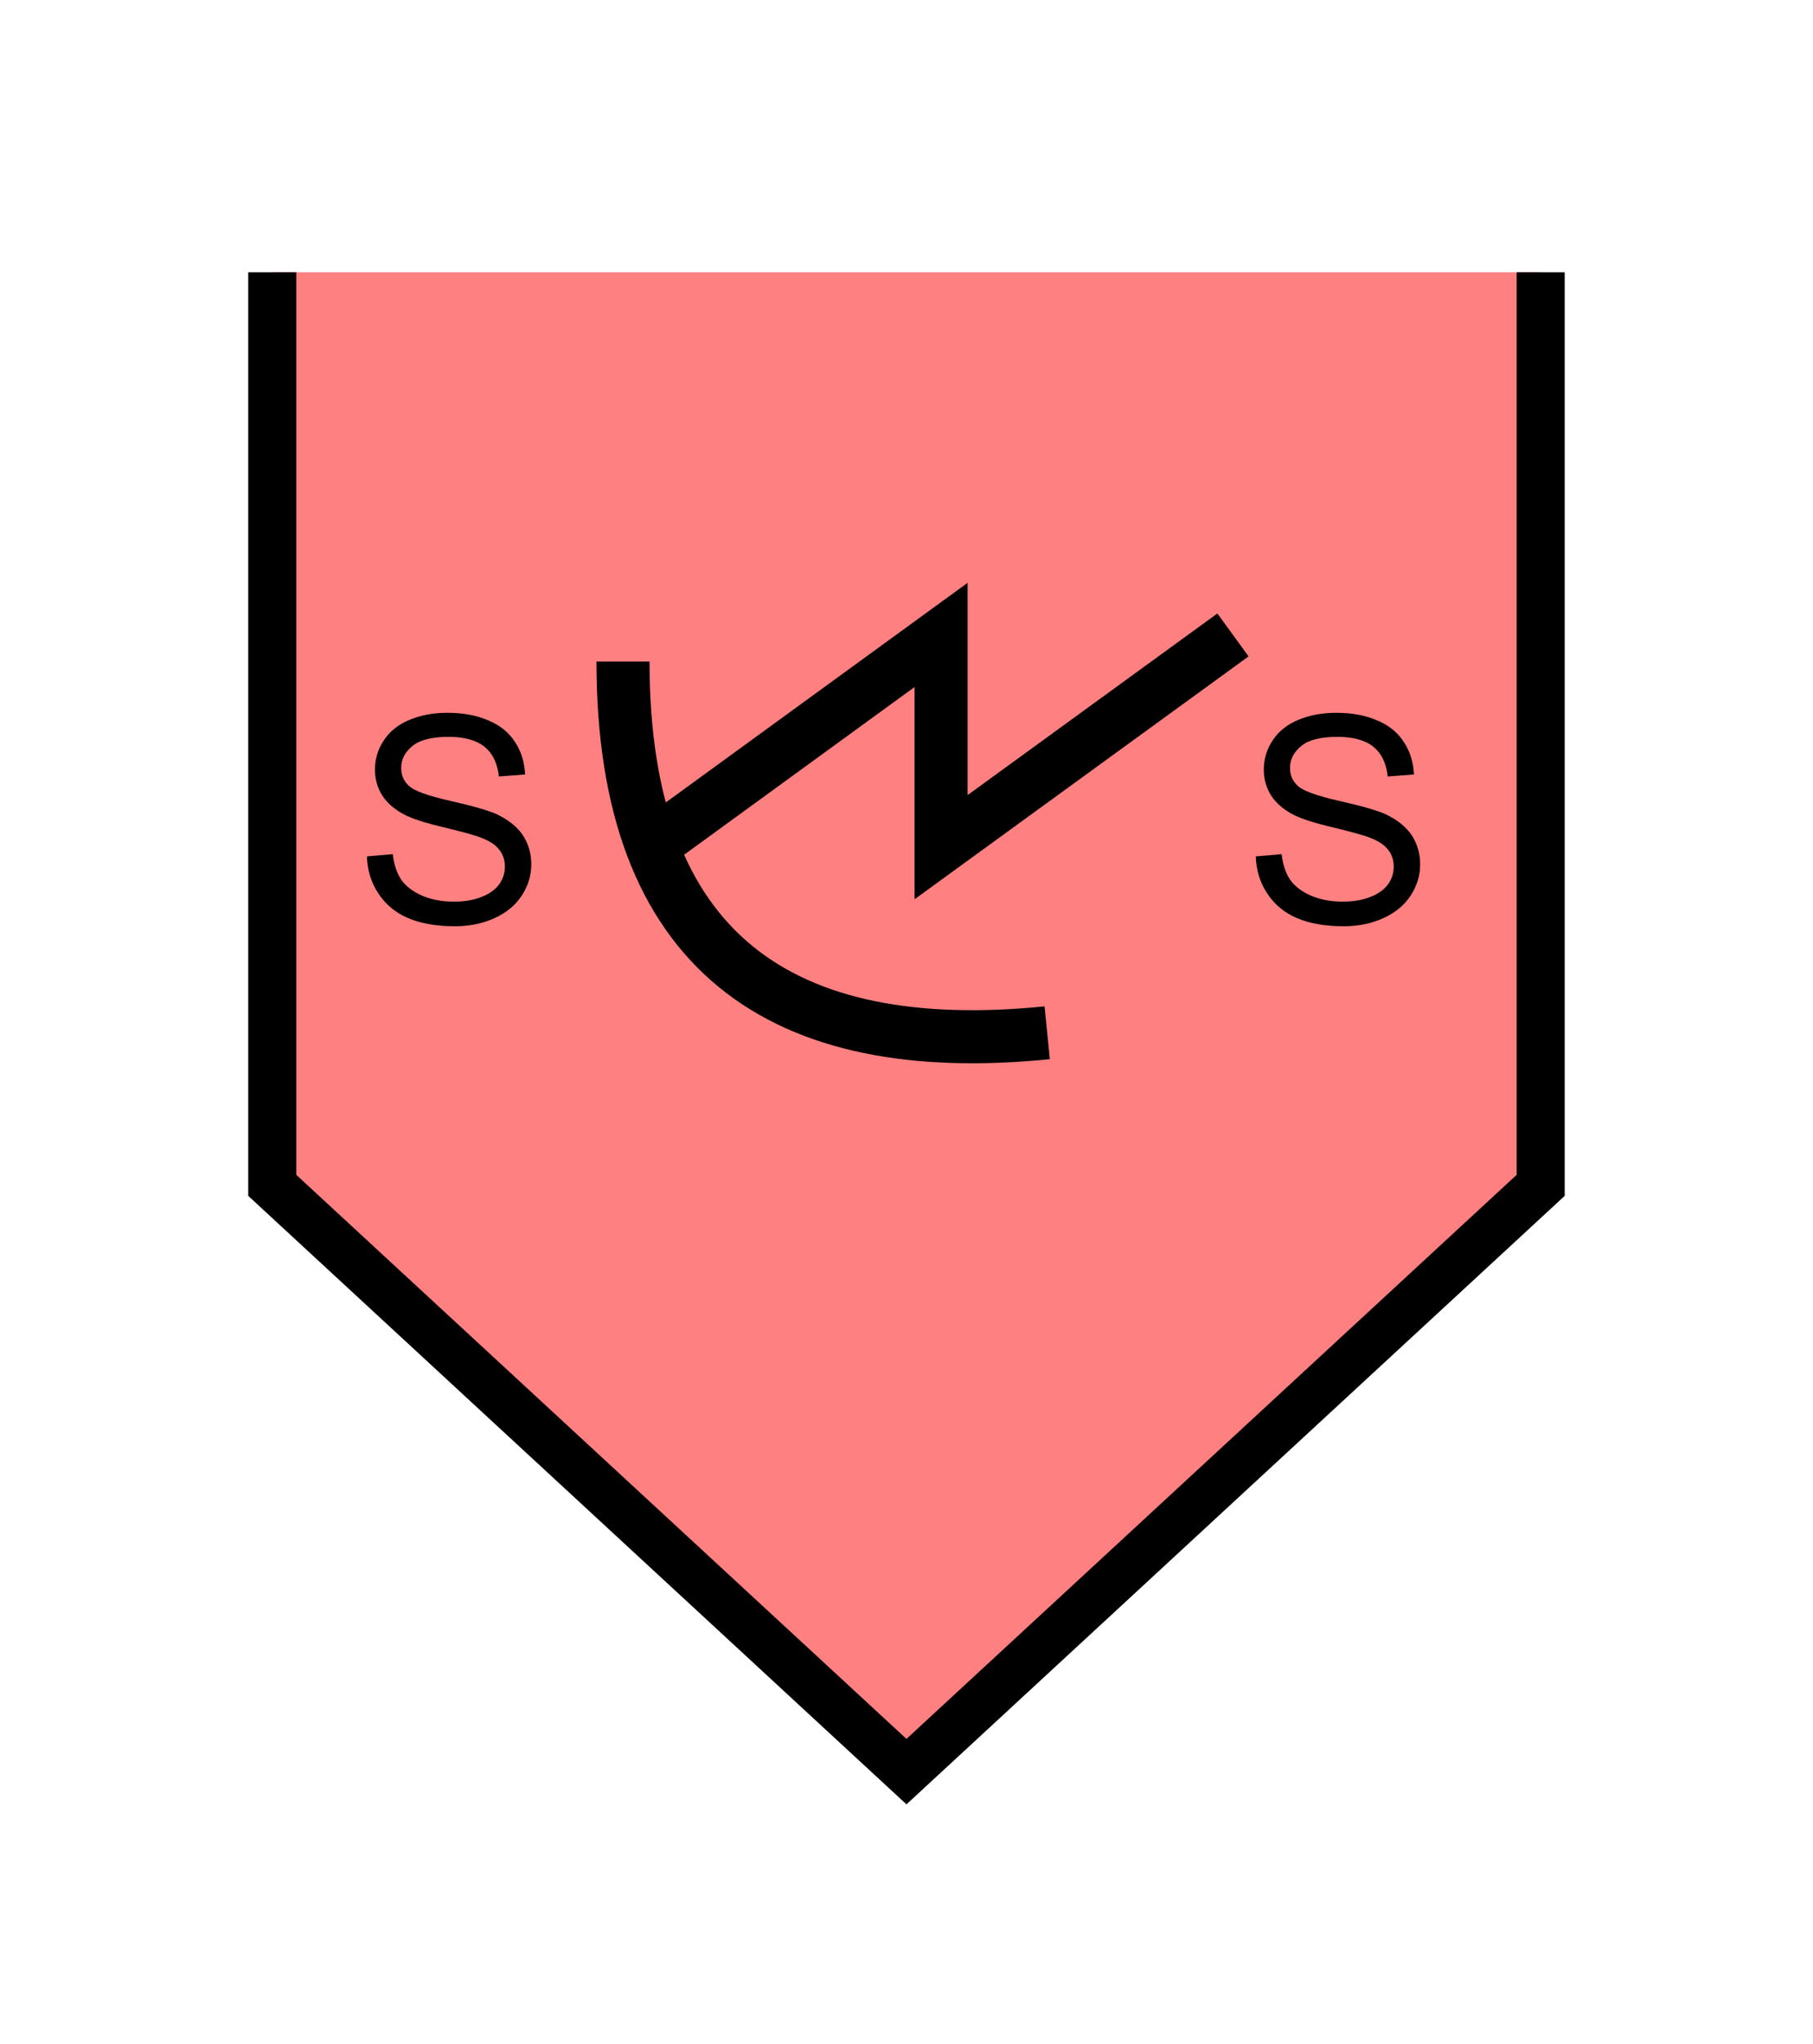 <?xml version="1.0" encoding="UTF-8" standalone="no"?>
<svg
   xmlns:dc="http://purl.org/dc/elements/1.1/"
   xmlns:cc="http://creativecommons.org/ns#"
   xmlns:rdf="http://www.w3.org/1999/02/22-rdf-syntax-ns#"
   xmlns:svg="http://www.w3.org/2000/svg"
   xmlns="http://www.w3.org/2000/svg"
   id="svg17"
   height="107.94mm"
   width="95.75mm"
   version="1.0">
  <defs
     id="defs3">
    <pattern
       y="0"
       x="0"
       height="6"
       width="6"
       patternUnits="userSpaceOnUse"
       id="EMFhbasepattern" />
  </defs>
  <path
     id="path5"
     d="  M 307.531,54.345   L 307.531,236.562   L 180.938,353.565   L 54.345,236.562   L 54.345,54.345   z "
     style="fill:#ff8080;fill-rule:evenodd;fill-opacity:1;stroke:none;" />
  <path
     id="path7"
     d="  M 307.531,54.345   L 307.531,236.562   L 180.938,353.565   L 54.345,236.562   L 54.345,54.345  "
     style="fill:none;stroke:#000000;stroke-width:9.59px;stroke-linecap:butt;stroke-linejoin:miter;stroke-miterlimit:10;stroke-dasharray:none;stroke-opacity:1;" />
  <path
     id="path9"
     d="  M 124.355,132.027   C 124.355,190.249 156.083,211.428 209.03,206.113  "
     style="fill:none;stroke:#000000;stroke-width:10.589px;stroke-linecap:butt;stroke-linejoin:miter;stroke-miterlimit:10;stroke-dasharray:none;stroke-opacity:1;" />
  <path
     id="path11"
     d="  M 129.63,169.07   L 129.63,169.07   L 187.851,126.713   L 187.851,169.07   L 246.113,126.713  "
     style="fill:none;stroke:#000000;stroke-width:10.589px;stroke-linecap:butt;stroke-linejoin:miter;stroke-miterlimit:10;stroke-dasharray:none;stroke-opacity:1;" />
  <path
     id="path13"
     d="  M 73.246,170.908   L 78.401,170.469   C 78.641,172.507 79.2,174.225 80.08,175.544   C 80.999,176.862 82.357,177.901 84.235,178.74   C 86.113,179.54 88.231,179.939 90.549,179.939   C 92.627,179.939 94.465,179.659 96.063,179.02   C 97.662,178.421 98.861,177.542 99.62,176.503   C 100.419,175.424 100.779,174.225 100.779,172.946   C 100.779,171.667 100.419,170.549 99.66,169.59   C 98.901,168.591 97.662,167.791 95.944,167.152   C 94.865,166.712 92.387,166.033 88.631,165.114   C 84.835,164.235 82.197,163.356 80.679,162.557   C 78.721,161.518 77.242,160.239 76.283,158.72   C 75.324,157.202 74.845,155.484 74.845,153.606   C 74.845,151.528 75.404,149.57 76.603,147.771   C 77.762,145.973 79.52,144.575 81.758,143.656   C 84.036,142.697 86.553,142.257 89.31,142.257   C 92.387,142.257 95.064,142.737 97.382,143.736   C 99.74,144.695 101.538,146.133 102.777,148.051   C 104.055,149.969 104.695,152.127 104.815,154.565   L 99.58,154.964   C 99.3,152.327 98.341,150.369 96.743,149.05   C 95.104,147.732 92.707,147.052 89.55,147.052   C 86.233,147.052 83.836,147.652 82.357,148.85   C 80.839,150.089 80.08,151.528 80.08,153.246   C 80.08,154.725 80.599,155.923 81.678,156.882   C 82.717,157.841 85.474,158.84 89.91,159.839   C 94.345,160.838 97.382,161.717 99.02,162.437   C 101.418,163.556 103.176,164.954 104.335,166.633   C 105.454,168.351 106.053,170.309 106.053,172.507   C 106.053,174.704 105.414,176.782 104.175,178.7   C 102.897,180.658 101.098,182.137 98.741,183.216   C 96.383,184.295 93.746,184.854 90.829,184.854   C 87.072,184.854 83.956,184.295 81.438,183.216   C 78.921,182.137 76.963,180.499 75.524,178.301   C 74.086,176.143 73.326,173.665 73.246,170.908   z "
     style="fill:#000000;fill-rule:evenodd;fill-opacity:1;stroke:none;" />
  <path
     id="path15"
     d="  M 250.668,170.908   L 255.823,170.469   C 256.063,172.507 256.622,174.225 257.501,175.544   C 258.42,176.862 259.779,177.901 261.657,178.74   C 263.535,179.54 265.653,179.939 267.971,179.939   C 270.049,179.939 271.887,179.659 273.485,179.02   C 275.084,178.421 276.282,177.542 277.042,176.503   C 277.841,175.424 278.2,174.225 278.2,172.946   C 278.2,171.667 277.841,170.549 277.082,169.59   C 276.322,168.591 275.084,167.791 273.365,167.152   C 272.286,166.712 269.809,166.033 266.053,165.114   C 262.256,164.235 259.619,163.356 258.101,162.557   C 256.143,161.518 254.664,160.239 253.705,158.72   C 252.746,157.202 252.266,155.484 252.266,153.606   C 252.266,151.528 252.826,149.57 254.025,147.771   C 255.184,145.973 256.942,144.575 259.18,143.656   C 261.457,142.697 263.975,142.257 266.732,142.257   C 269.809,142.257 272.486,142.737 274.804,143.736   C 277.161,144.695 278.96,146.133 280.198,148.051   C 281.477,149.969 282.116,152.127 282.236,154.565   L 277.002,154.964   C 276.722,152.327 275.763,150.369 274.164,149.05   C 272.526,147.732 270.129,147.052 266.972,147.052   C 263.655,147.052 261.257,147.652 259.779,148.85   C 258.26,150.089 257.501,151.528 257.501,153.246   C 257.501,154.725 258.021,155.923 259.1,156.882   C 260.139,157.841 262.896,158.84 267.331,159.839   C 271.767,160.838 274.804,161.717 276.442,162.437   C 278.84,163.556 280.598,164.954 281.757,166.633   C 282.876,168.351 283.475,170.309 283.475,172.507   C 283.475,174.704 282.836,176.782 281.597,178.7   C 280.318,180.658 278.52,182.137 276.162,183.216   C 273.805,184.295 271.167,184.854 268.25,184.854   C 264.494,184.854 261.377,184.295 258.86,183.216   C 256.342,182.137 254.384,180.499 252.946,178.301   C 251.507,176.143 250.748,173.665 250.668,170.908   z "
     style="fill:#000000;fill-rule:evenodd;fill-opacity:1;stroke:none;" />
</svg>
